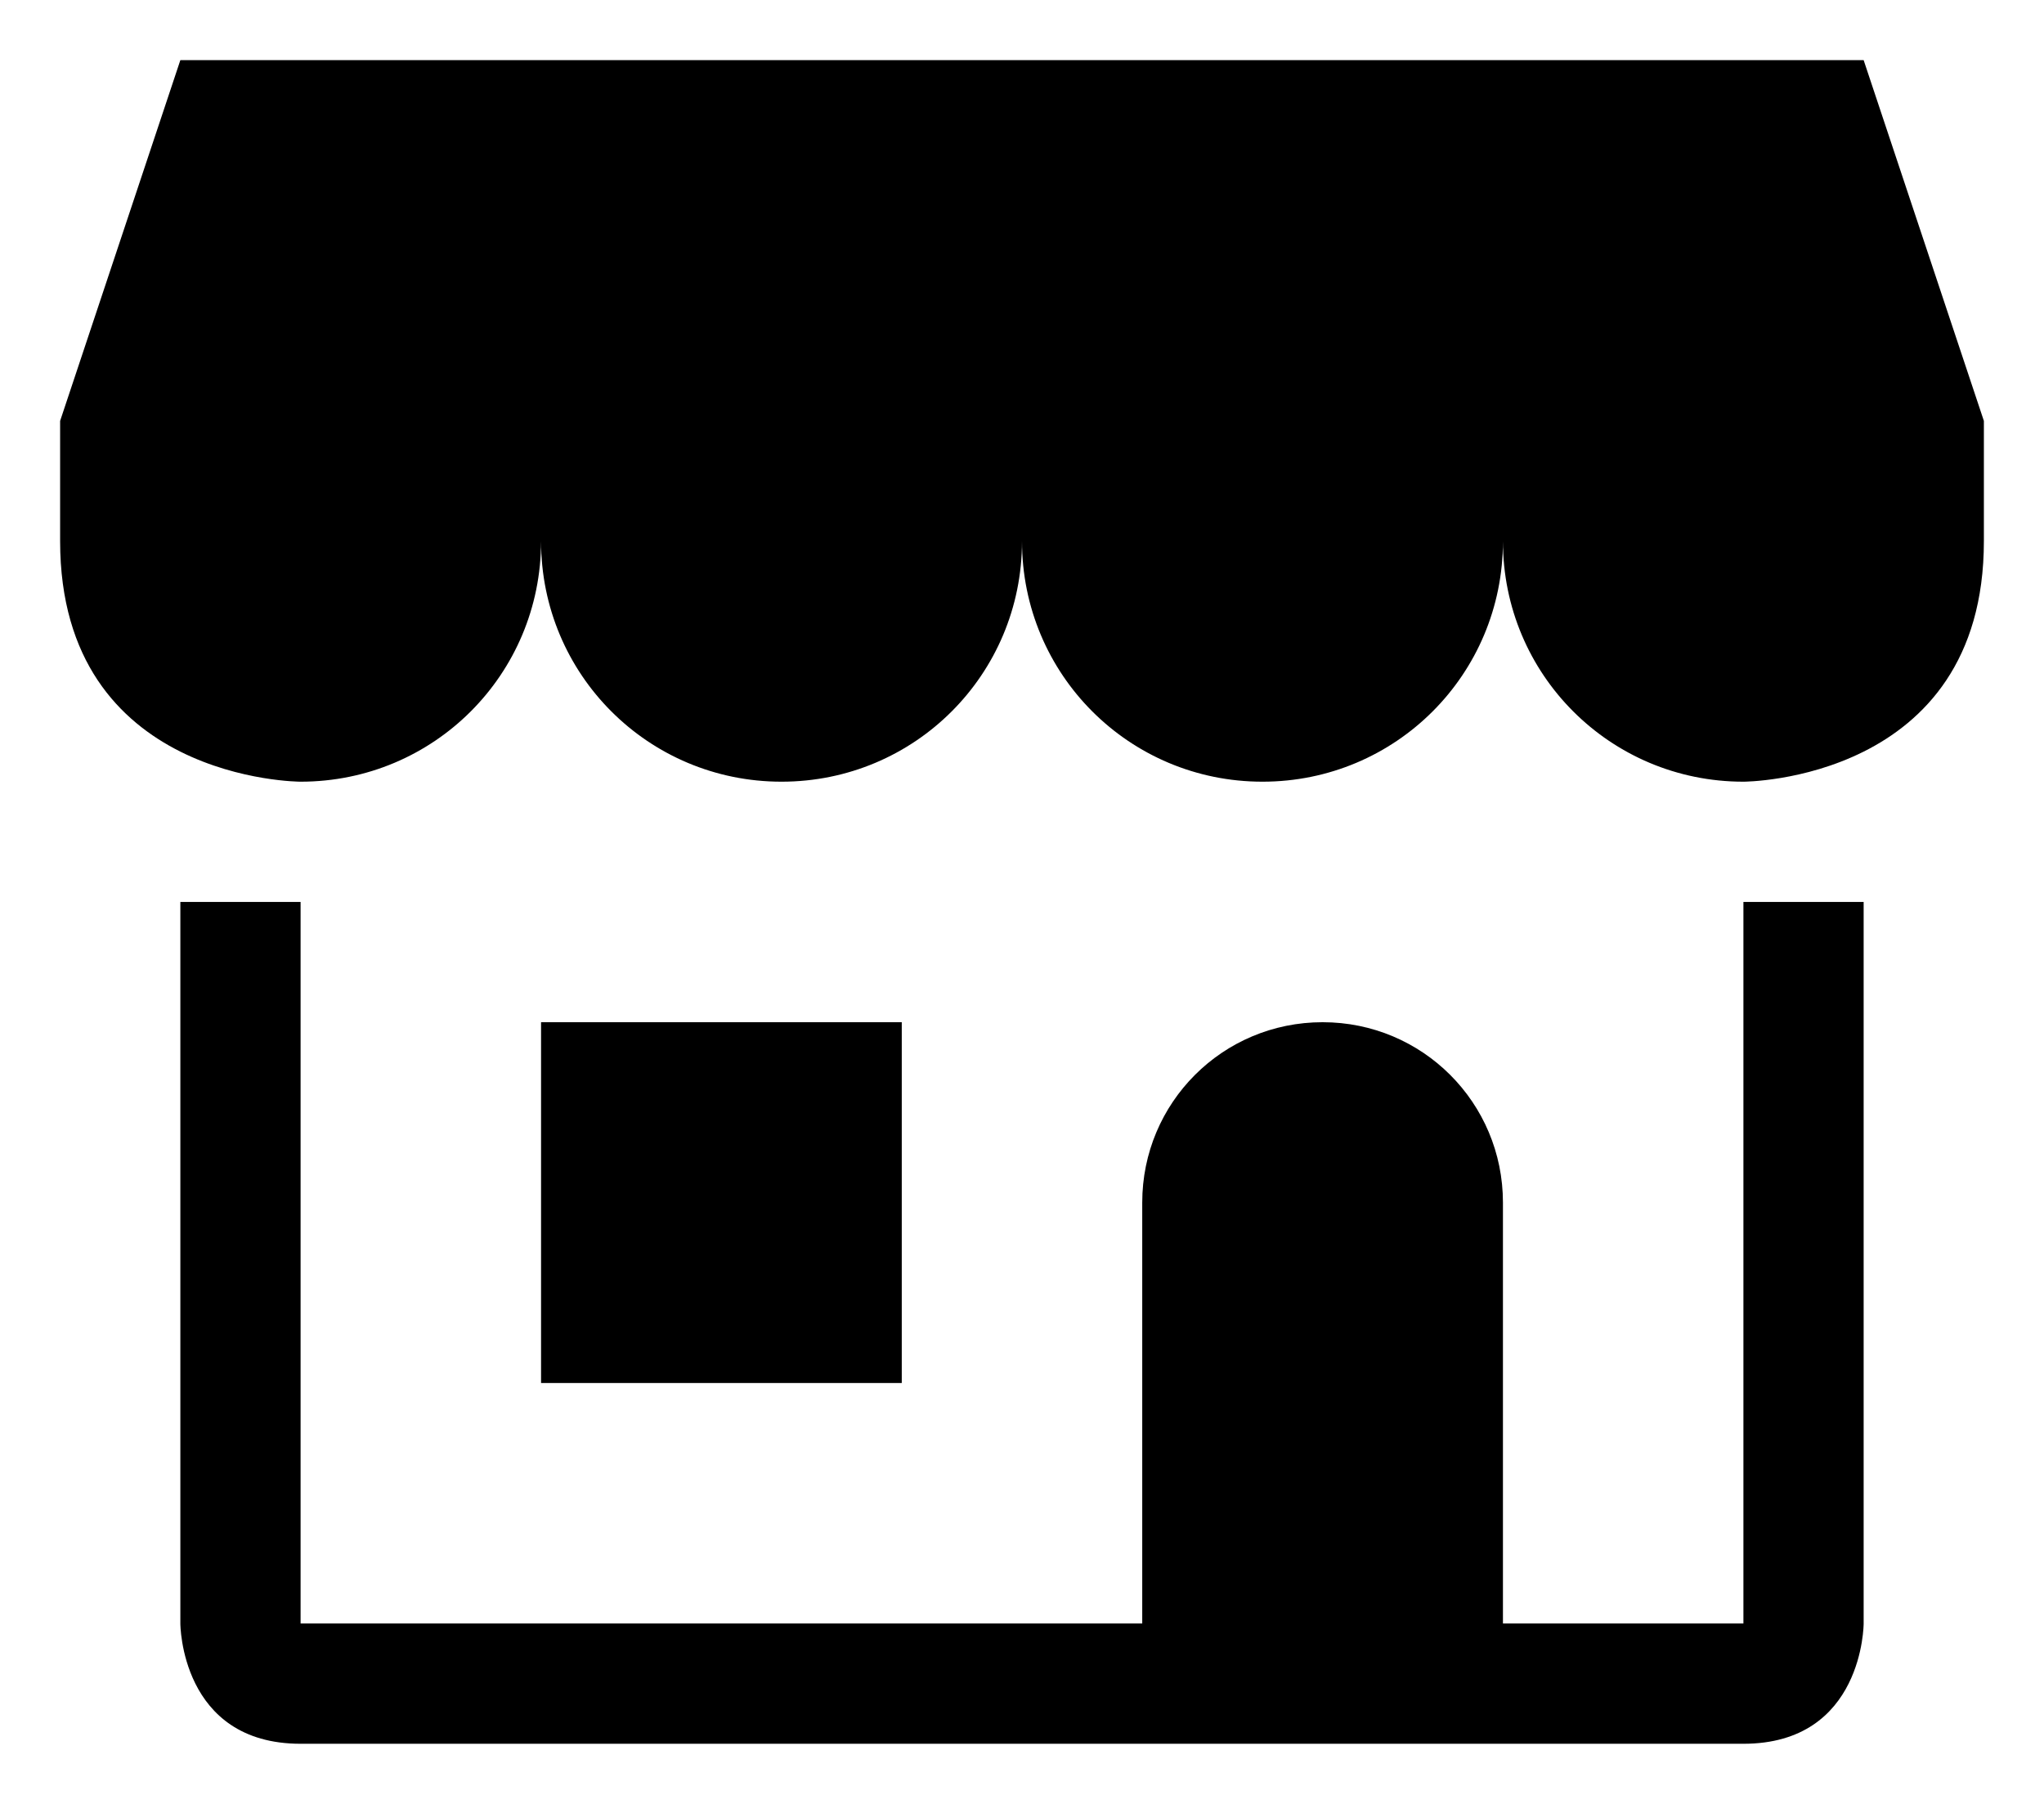 <svg version="1.1" viewBox="0 0 34 30" xmlns="http://www.w3.org/2000/svg">
 <g transform="translate(0,-2)">
  <path d="m3 3-2 6v2c0 4 4 4 4 4 2.216 0 4-1.784 4-4 0 2.216 1.784 4 4 4s4-1.784 4-4c0 2.216 1.784 4 4 4s4-1.784 4-4c0 2.216 1.784 4 4 4 0 0 4 0 4-4v-2l-2-6zm0 14v12s0 2 2 2h24c2 0 2-2 2-2v-12h-2v12h-4v-7c0-1.662-1.338-3-3-3s-3 1.338-3 3v7h-14v-12zm6 2v6h6v-6z"/>
 </g>
</svg>
